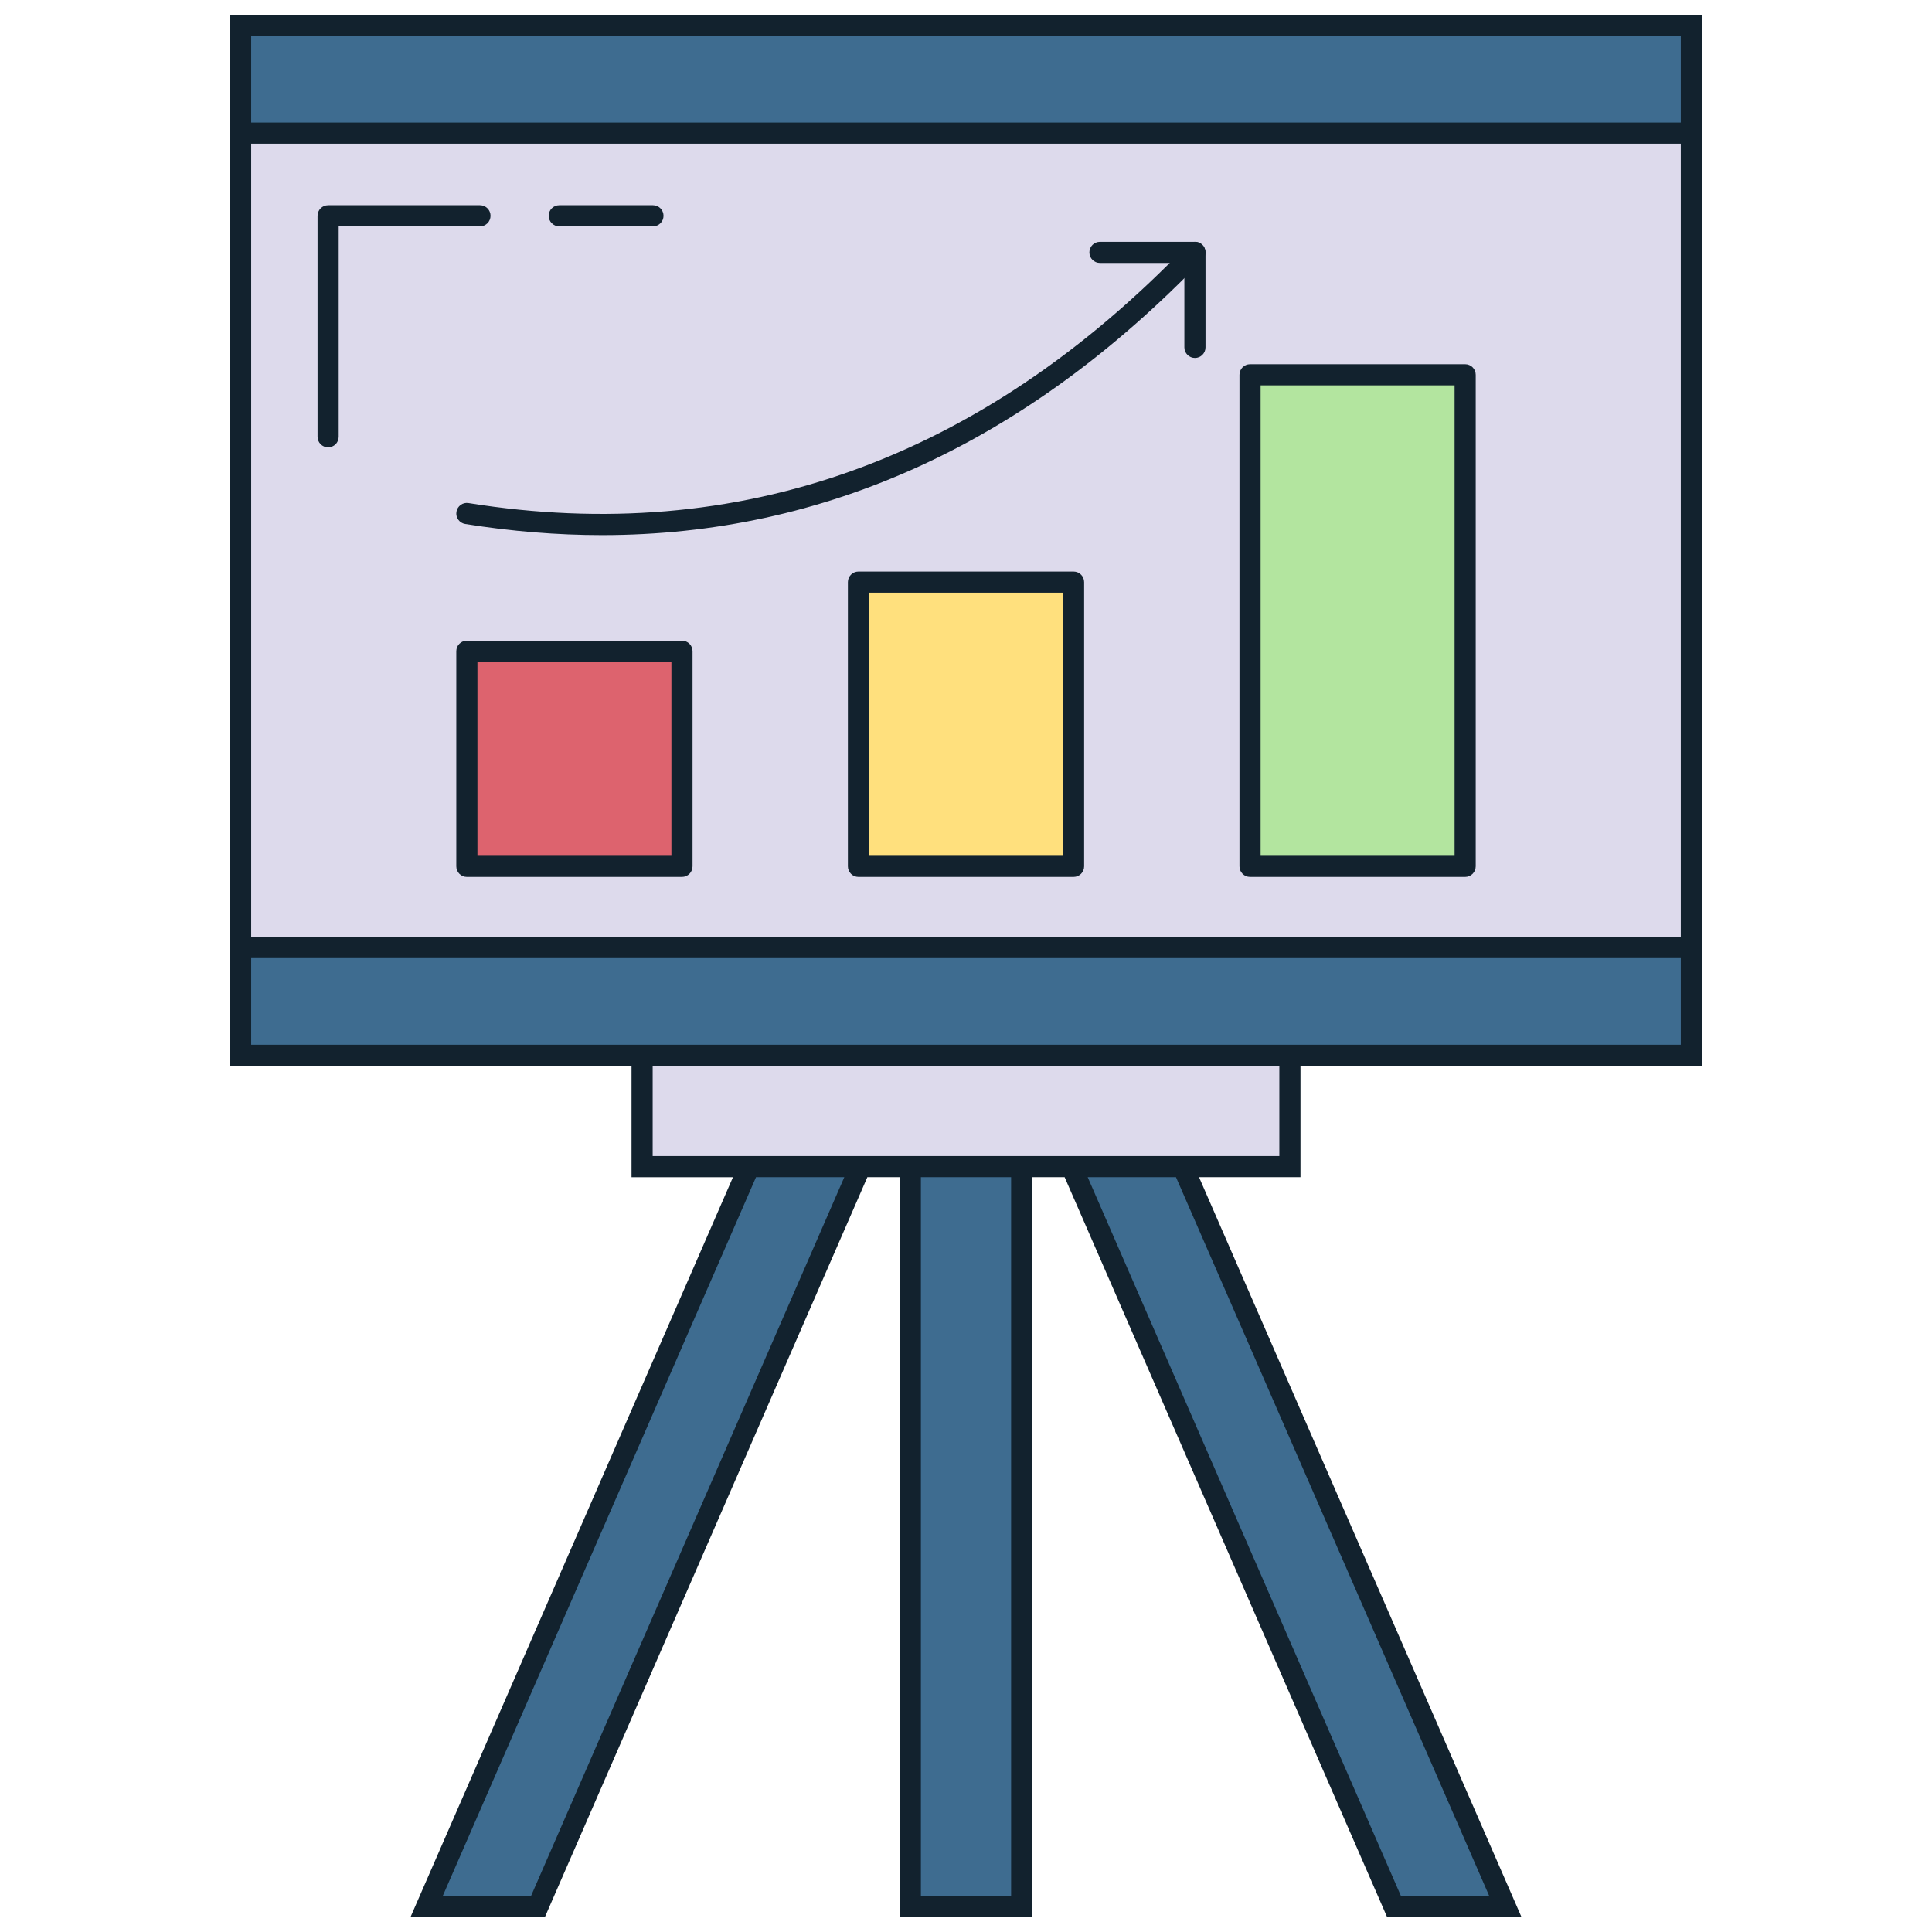 <svg xmlns="http://www.w3.org/2000/svg" xmlns:xlink="http://www.w3.org/1999/xlink" version="1.1" width="256" height="256" viewBox="0 0 256 256" xml:space="preserve">
<desc>Created with Fabric.js 1.7.22</desc>
<defs>
</defs>
<g transform="translate(128 128) scale(0.72 0.72)" style="">
	<g style="stroke: none; stroke-width: 0; stroke-dasharray: none; stroke-linecap: butt; stroke-linejoin: miter; stroke-miterlimit: 10; fill: none; fill-rule: nonzero; opacity: 1;" transform="translate(-175.05 -175.05) scale(3.89 3.89)" >
	<rect x="10.68" y="0.5" rx="0" ry="0" width="68.64" height="48.72" style="stroke: none; stroke-width: 1; stroke-dasharray: none; stroke-linecap: butt; stroke-linejoin: miter; stroke-miterlimit: 10; fill: rgb(221,218,236); fill-rule: nonzero; opacity: 1;" transform=" matrix(1 0 0 1 0 0) "/>
	<polygon points="40.01,54.49 24.75,89.5 19.48,89.5 34.74,54.49 " style="stroke: none; stroke-width: 1; stroke-dasharray: none; stroke-linecap: butt; stroke-linejoin: miter; stroke-miterlimit: 10; fill: rgb(62,108,144); fill-rule: nonzero; opacity: 1;" transform="  matrix(1 0 0 1 0 0) "/>
	<polygon points="49.99,54.49 65.25,89.5 70.52,89.5 55.26,54.49 " style="stroke: none; stroke-width: 1; stroke-dasharray: none; stroke-linecap: butt; stroke-linejoin: miter; stroke-miterlimit: 10; fill: rgb(62,108,144); fill-rule: nonzero; opacity: 1;" transform="  matrix(1 0 0 1 0 0) "/>
	<rect x="27.5" y="69.36" rx="0" ry="0" width="35.01" height="5.27" style="stroke: none; stroke-width: 1; stroke-dasharray: none; stroke-linecap: butt; stroke-linejoin: miter; stroke-miterlimit: 10; fill: rgb(62,108,144); fill-rule: nonzero; opacity: 1;" transform=" matrix(6.123234e-17 -1 1 6.123234e-17 -26.996 116.996) "/>
	<rect x="10.68" y="44.13" rx="0" ry="0" width="68.64" height="5.1" style="stroke: none; stroke-width: 1; stroke-dasharray: none; stroke-linecap: butt; stroke-linejoin: miter; stroke-miterlimit: 10; fill: rgb(62,108,144); fill-rule: nonzero; opacity: 1;" transform=" matrix(1 0 0 1 0 0) "/>
	<rect x="10.68" y="0.5" rx="0" ry="0" width="68.64" height="5.1" style="stroke: none; stroke-width: 1; stroke-dasharray: none; stroke-linecap: butt; stroke-linejoin: miter; stroke-miterlimit: 10; fill: rgb(62,108,144); fill-rule: nonzero; opacity: 1;" transform=" matrix(1 0 0 1 0 0) "/>
	<rect x="29.68" y="49.22" rx="0" ry="0" width="30.65" height="5.27" style="stroke: none; stroke-width: 1; stroke-dasharray: none; stroke-linecap: butt; stroke-linejoin: miter; stroke-miterlimit: 10; fill: rgb(221,218,236); fill-rule: nonzero; opacity: 1;" transform=" matrix(1 0 0 1 0 0) "/>
	<path d="M 10.182 0 v 6.097 v 37.531 v 6.097 h 18.994 v 5.268 h 4.799 L 18.718 90 h 6.358 l 15.257 -35.008 h 1.533 V 90 h 6.268 V 54.992 h 1.533 L 64.924 90 h 6.358 L 56.025 54.992 h 4.799 v -5.268 h 18.993 v -6.097 V 6.097 V 0 H 10.182 z M 11.182 1 h 67.635 v 4.097 H 11.182 V 1 z M 24.421 89 h -4.177 l 14.821 -34.008 h 4.177 L 24.421 89 z M 47.134 89 h -4.268 V 54.992 h 4.268 V 89 z M 69.755 89 h -4.177 l -14.82 -34.008 h 4.177 L 69.755 89 z M 59.824 53.992 h -4.235 H 49.23 h -1.097 h -6.268 h -1.097 H 34.41 h -4.234 v -4.268 h 29.648 V 53.992 z M 78.817 48.725 H 60.824 H 29.176 H 11.182 v -4.097 h 67.635 V 48.725 z M 78.817 43.628 H 11.182 V 6.097 h 67.635 V 43.628 z" style="stroke: none; stroke-width: 1; stroke-dasharray: none; stroke-linecap: butt; stroke-linejoin: miter; stroke-miterlimit: 10; fill: rgb(18,34,46); fill-rule: nonzero; opacity: 1;" transform=" matrix(1 0 0 1 0 0) " stroke-linecap="round" />
	<rect x="21.39" y="30.11" rx="0" ry="0" width="10.18" height="10.18" style="stroke: none; stroke-width: 1; stroke-dasharray: none; stroke-linecap: butt; stroke-linejoin: miter; stroke-miterlimit: 10; fill: rgb(221,99,110); fill-rule: nonzero; opacity: 1;" transform=" matrix(1 0 0 1 0 0) "/>
	<rect x="39.91" y="26.84" rx="0" ry="0" width="10.18" height="13.45" style="stroke: none; stroke-width: 1; stroke-dasharray: none; stroke-linecap: butt; stroke-linejoin: miter; stroke-miterlimit: 10; fill: rgb(255,224,125); fill-rule: nonzero; opacity: 1;" transform=" matrix(1 0 0 1 0 0) "/>
	<rect x="58.44" y="17.03" rx="0" ry="0" width="10.18" height="23.25" style="stroke: none; stroke-width: 1; stroke-dasharray: none; stroke-linecap: butt; stroke-linejoin: miter; stroke-miterlimit: 10; fill: rgb(179,229,159); fill-rule: nonzero; opacity: 1;" transform=" matrix(1 0 0 1 0 0) "/>
	<path d="M 31.563 40.786 H 21.386 c -0.276 0 -0.5 -0.224 -0.5 -0.5 V 30.108 c 0 -0.276 0.224 -0.5 0.5 -0.5 h 10.177 c 0.276 0 0.5 0.224 0.5 0.5 v 10.177 C 32.063 40.562 31.839 40.786 31.563 40.786 z M 21.886 39.786 h 9.177 v -9.177 h -9.177 V 39.786 z" style="stroke: none; stroke-width: 1; stroke-dasharray: none; stroke-linecap: butt; stroke-linejoin: miter; stroke-miterlimit: 10; fill: rgb(18,34,46); fill-rule: nonzero; opacity: 1;" transform=" matrix(1 0 0 1 0 0) " stroke-linecap="round" />
	<path d="M 50.089 40.786 H 39.912 c -0.276 0 -0.5 -0.224 -0.5 -0.5 V 26.839 c 0 -0.276 0.224 -0.5 0.5 -0.5 h 10.177 c 0.276 0 0.5 0.224 0.5 0.5 v 13.447 C 50.589 40.562 50.365 40.786 50.089 40.786 z M 40.412 39.786 h 9.177 V 27.339 h -9.177 V 39.786 z" style="stroke: none; stroke-width: 1; stroke-dasharray: none; stroke-linecap: butt; stroke-linejoin: miter; stroke-miterlimit: 10; fill: rgb(18,34,46); fill-rule: nonzero; opacity: 1;" transform=" matrix(1 0 0 1 0 0) " stroke-linecap="round" />
	<path d="M 68.614 40.786 H 58.438 c -0.276 0 -0.5 -0.224 -0.5 -0.5 V 17.031 c 0 -0.276 0.224 -0.5 0.5 -0.5 h 10.177 c 0.276 0 0.5 0.224 0.5 0.5 v 23.254 C 69.114 40.562 68.891 40.786 68.614 40.786 z M 58.938 39.786 h 9.177 V 17.531 h -9.177 V 39.786 z" style="stroke: none; stroke-width: 1; stroke-dasharray: none; stroke-linecap: butt; stroke-linejoin: miter; stroke-miterlimit: 10; fill: rgb(18,34,46); fill-rule: nonzero; opacity: 1;" transform=" matrix(1 0 0 1 0 0) " stroke-linecap="round" />
	<path d="M 27.776 24.614 c -2.116 0 -4.272 -0.176 -6.469 -0.527 c -0.272 -0.043 -0.458 -0.3 -0.415 -0.573 c 0.043 -0.272 0.301 -0.462 0.573 -0.415 c 12.806 2.052 24.248 -2.057 34.006 -12.207 c 0.191 -0.199 0.51 -0.204 0.707 -0.014 c 0.199 0.191 0.205 0.508 0.014 0.707 C 47.862 20.249 38.327 24.614 27.776 24.614 z" style="stroke: none; stroke-width: 1; stroke-dasharray: none; stroke-linecap: butt; stroke-linejoin: miter; stroke-miterlimit: 10; fill: rgb(18,34,46); fill-rule: nonzero; opacity: 1;" transform=" matrix(1 0 0 1 0 0) " stroke-linecap="round" />
	<path d="M 55.831 16.234 c -0.276 0 -0.5 -0.224 -0.5 -0.5 v -3.995 h -3.994 c -0.276 0 -0.5 -0.224 -0.5 -0.5 s 0.224 -0.5 0.5 -0.5 h 4.494 c 0.276 0 0.5 0.224 0.5 0.5 v 4.495 C 56.331 16.01 56.107 16.234 55.831 16.234 z" style="stroke: none; stroke-width: 1; stroke-dasharray: none; stroke-linecap: butt; stroke-linejoin: miter; stroke-miterlimit: 10; fill: rgb(18,34,46); fill-rule: nonzero; opacity: 1;" transform=" matrix(1 0 0 1 0 0) " stroke-linecap="round" />
	<path d="M 30.19 10.008 h -4.433 c -0.276 0 -0.5 -0.224 -0.5 -0.5 s 0.224 -0.5 0.5 -0.5 h 4.433 c 0.276 0 0.5 0.224 0.5 0.5 S 30.467 10.008 30.19 10.008 z" style="stroke: none; stroke-width: 1; stroke-dasharray: none; stroke-linecap: butt; stroke-linejoin: miter; stroke-miterlimit: 10; fill: rgb(18,34,46); fill-rule: nonzero; opacity: 1;" transform=" matrix(1 0 0 1 0 0) " stroke-linecap="round" />
	<path d="M 14.822 20.462 c -0.276 0 -0.5 -0.224 -0.5 -0.5 V 9.508 c 0 -0.276 0.224 -0.5 0.5 -0.5 h 7.184 c 0.276 0 0.5 0.224 0.5 0.5 s -0.224 0.5 -0.5 0.5 h -6.684 v 9.954 C 15.322 20.238 15.099 20.462 14.822 20.462 z" style="stroke: none; stroke-width: 1; stroke-dasharray: none; stroke-linecap: butt; stroke-linejoin: miter; stroke-miterlimit: 10; fill: rgb(18,34,46); fill-rule: nonzero; opacity: 1;" transform=" matrix(1 0 0 1 0 0) " stroke-linecap="round" />
</g>
</g>
</svg>